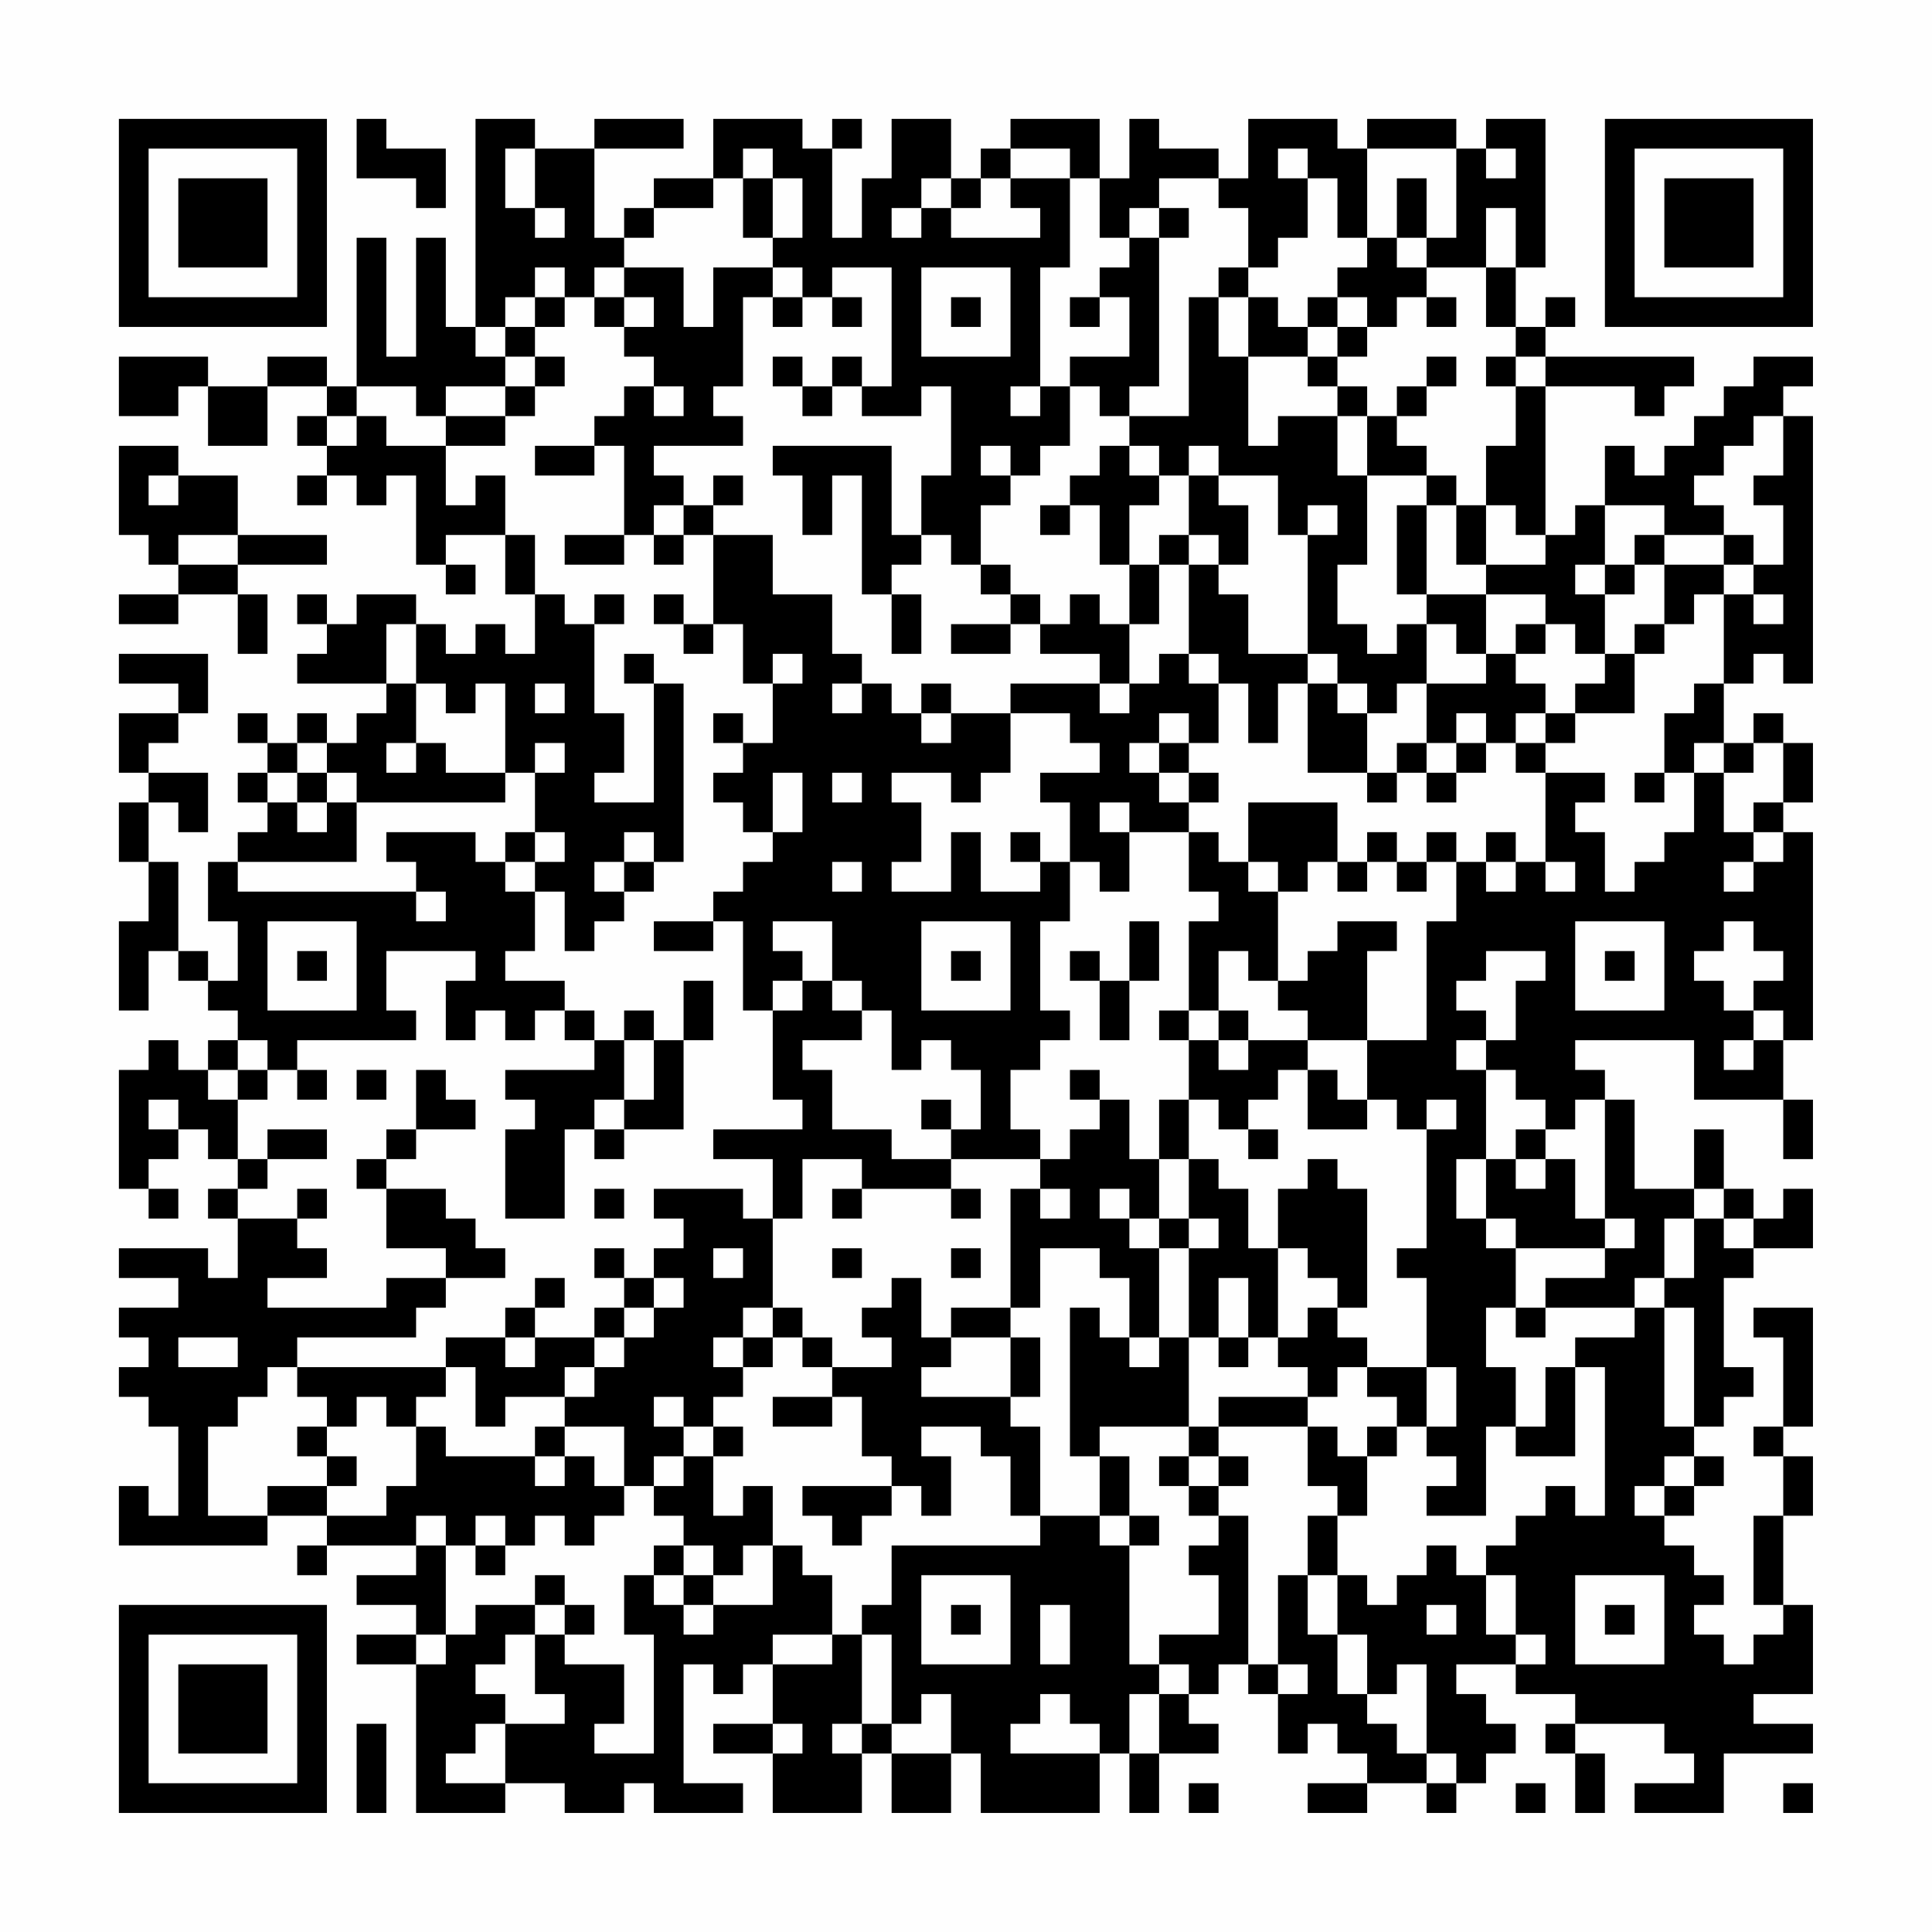 <?xml version="1.0" encoding="UTF-8"?>
<svg xmlns="http://www.w3.org/2000/svg" version="1.1" width="300" height="300" viewBox="0 0 300 300"><rect x="0" y="0" width="300" height="300" fill="#fefefe"/><g transform="scale(4.615)"><g transform="translate(4,4)"><path fill-rule="evenodd" d="M8 0L8 2L10 2L10 3L11 3L11 1L9 1L9 0ZM12 0L12 7L11 7L11 4L10 4L10 8L9 8L9 4L8 4L8 9L7 9L7 8L5 8L5 9L3 9L3 8L0 8L0 10L2 10L2 9L3 9L3 11L5 11L5 9L7 9L7 10L6 10L6 11L7 11L7 12L6 12L6 13L7 13L7 12L8 12L8 13L9 13L9 12L10 12L10 15L11 15L11 16L12 16L12 15L11 15L11 14L13 14L13 16L14 16L14 18L13 18L13 17L12 17L12 18L11 18L11 17L10 17L10 16L8 16L8 17L7 17L7 16L6 16L6 17L7 17L7 18L6 18L6 19L9 19L9 20L8 20L8 21L7 21L7 20L6 20L6 21L5 21L5 20L4 20L4 21L5 21L5 22L4 22L4 23L5 23L5 24L4 24L4 25L3 25L3 27L4 27L4 29L3 29L3 28L2 28L2 25L1 25L1 23L2 23L2 24L3 24L3 22L1 22L1 21L2 21L2 20L3 20L3 18L0 18L0 19L2 19L2 20L0 20L0 22L1 22L1 23L0 23L0 25L1 25L1 27L0 27L0 30L1 30L1 28L2 28L2 29L3 29L3 30L4 30L4 31L3 31L3 32L2 32L2 31L1 31L1 32L0 32L0 36L1 36L1 37L2 37L2 36L1 36L1 35L2 35L2 34L3 34L3 35L4 35L4 36L3 36L3 37L4 37L4 39L3 39L3 38L0 38L0 39L2 39L2 40L0 40L0 41L1 41L1 42L0 42L0 43L1 43L1 44L2 44L2 47L1 47L1 46L0 46L0 48L5 48L5 47L7 47L7 48L6 48L6 49L7 49L7 48L10 48L10 49L8 49L8 50L10 50L10 51L8 51L8 52L10 52L10 57L13 57L13 56L15 56L15 57L17 57L17 56L18 56L18 57L21 57L21 56L19 56L19 52L20 52L20 53L21 53L21 52L22 52L22 54L20 54L20 55L22 55L22 57L25 57L25 55L26 55L26 57L28 57L28 55L29 55L29 57L33 57L33 55L34 55L34 57L35 57L35 55L37 55L37 54L36 54L36 53L37 53L37 52L38 52L38 53L39 53L39 55L40 55L40 54L41 54L41 55L42 55L42 56L40 56L40 57L42 57L42 56L44 56L44 57L45 57L45 56L46 56L46 55L47 55L47 54L46 54L46 53L45 53L45 52L47 52L47 53L49 53L49 54L48 54L48 55L49 55L49 57L50 57L50 55L49 55L49 54L52 54L52 55L53 55L53 56L51 56L51 57L54 57L54 55L57 55L57 54L55 54L55 53L57 53L57 50L56 50L56 47L57 47L57 45L56 45L56 44L57 44L57 40L55 40L55 41L56 41L56 44L55 44L55 45L56 45L56 47L55 47L55 50L56 50L56 51L55 51L55 52L54 52L54 51L53 51L53 50L54 50L54 49L53 49L53 48L52 48L52 47L53 47L53 46L54 46L54 45L53 45L53 44L54 44L54 43L55 43L55 42L54 42L54 39L55 39L55 38L57 38L57 36L56 36L56 37L55 37L55 36L54 36L54 34L53 34L53 36L51 36L51 33L50 33L50 32L49 32L49 31L53 31L53 33L56 33L56 35L57 35L57 33L56 33L56 31L57 31L57 24L56 24L56 23L57 23L57 21L56 21L56 20L55 20L55 21L54 21L54 19L55 19L55 18L56 18L56 19L57 19L57 10L56 10L56 9L57 9L57 8L55 8L55 9L54 9L54 10L53 10L53 11L52 11L52 12L51 12L51 11L50 11L50 13L49 13L49 14L48 14L48 9L51 9L51 10L52 10L52 9L53 9L53 8L48 8L48 7L49 7L49 6L48 6L48 7L47 7L47 5L48 5L48 0L46 0L46 1L45 1L45 0L42 0L42 1L41 1L41 0L38 0L38 2L37 2L37 1L35 1L35 0L34 0L34 2L33 2L33 0L30 0L30 1L29 1L29 2L28 2L28 0L26 0L26 2L25 2L25 4L24 4L24 1L25 1L25 0L24 0L24 1L23 1L23 0L20 0L20 2L18 2L18 3L17 3L17 4L16 4L16 1L19 1L19 0L16 0L16 1L14 1L14 0ZM13 1L13 3L14 3L14 4L15 4L15 3L14 3L14 1ZM21 1L21 2L20 2L20 3L18 3L18 4L17 4L17 5L16 5L16 6L15 6L15 5L14 5L14 6L13 6L13 7L12 7L12 8L13 8L13 9L11 9L11 10L10 10L10 9L8 9L8 10L7 10L7 11L8 11L8 10L9 10L9 11L11 11L11 13L12 13L12 12L13 12L13 14L14 14L14 16L15 16L15 17L16 17L16 20L17 20L17 22L16 22L16 23L18 23L18 19L19 19L19 25L18 25L18 24L17 24L17 25L16 25L16 26L17 26L17 27L16 27L16 28L15 28L15 26L14 26L14 25L15 25L15 24L14 24L14 22L15 22L15 21L14 21L14 22L13 22L13 19L12 19L12 20L11 20L11 19L10 19L10 17L9 17L9 19L10 19L10 21L9 21L9 22L10 22L10 21L11 21L11 22L13 22L13 23L8 23L8 22L7 22L7 21L6 21L6 22L5 22L5 23L6 23L6 24L7 24L7 23L8 23L8 25L4 25L4 26L10 26L10 27L11 27L11 26L10 26L10 25L9 25L9 24L12 24L12 25L13 25L13 26L14 26L14 28L13 28L13 29L15 29L15 30L14 30L14 31L13 31L13 30L12 30L12 31L11 31L11 29L12 29L12 28L9 28L9 30L10 30L10 31L6 31L6 32L5 32L5 31L4 31L4 32L3 32L3 33L4 33L4 35L5 35L5 36L4 36L4 37L6 37L6 38L7 38L7 39L5 39L5 40L9 40L9 39L11 39L11 40L10 40L10 41L6 41L6 42L5 42L5 43L4 43L4 44L3 44L3 47L5 47L5 46L7 46L7 47L9 47L9 46L10 46L10 44L11 44L11 45L14 45L14 46L15 46L15 45L16 45L16 46L17 46L17 47L16 47L16 48L15 48L15 47L14 47L14 48L13 48L13 47L12 47L12 48L11 48L11 47L10 47L10 48L11 48L11 51L10 51L10 52L11 52L11 51L12 51L12 50L14 50L14 51L13 51L13 52L12 52L12 53L13 53L13 54L12 54L12 55L11 55L11 56L13 56L13 54L15 54L15 53L14 53L14 51L15 51L15 52L17 52L17 54L16 54L16 55L18 55L18 51L17 51L17 49L18 49L18 50L19 50L19 51L20 51L20 50L22 50L22 48L23 48L23 49L24 49L24 51L22 51L22 52L24 52L24 51L25 51L25 54L24 54L24 55L25 55L25 54L26 54L26 55L28 55L28 53L27 53L27 54L26 54L26 51L25 51L25 50L26 50L26 48L31 48L31 47L33 47L33 48L34 48L34 52L35 52L35 53L34 53L34 55L35 55L35 53L36 53L36 52L35 52L35 51L37 51L37 49L36 49L36 48L37 48L37 47L38 47L38 52L39 52L39 53L40 53L40 52L39 52L39 49L40 49L40 51L41 51L41 53L42 53L42 54L43 54L43 55L44 55L44 56L45 56L45 55L44 55L44 52L43 52L43 53L42 53L42 51L41 51L41 49L42 49L42 50L43 50L43 49L44 49L44 48L45 48L45 49L46 49L46 51L47 51L47 52L48 52L48 51L47 51L47 49L46 49L46 48L47 48L47 47L48 47L48 46L49 46L49 47L50 47L50 42L49 42L49 41L51 41L51 40L52 40L52 44L53 44L53 40L52 40L52 39L53 39L53 37L54 37L54 38L55 38L55 37L54 37L54 36L53 36L53 37L52 37L52 39L51 39L51 40L48 40L48 39L50 39L50 38L51 38L51 37L50 37L50 33L49 33L49 34L48 34L48 33L47 33L47 32L46 32L46 31L47 31L47 29L48 29L48 28L46 28L46 29L45 29L45 30L46 30L46 31L45 31L45 32L46 32L46 35L45 35L45 37L46 37L46 38L47 38L47 40L46 40L46 42L47 42L47 44L46 44L46 47L44 47L44 46L45 46L45 45L44 45L44 44L45 44L45 42L44 42L44 39L43 39L43 38L44 38L44 34L45 34L45 33L44 33L44 34L43 34L43 33L42 33L42 31L44 31L44 27L45 27L45 25L46 25L46 26L47 26L47 25L48 25L48 26L49 26L49 25L48 25L48 22L50 22L50 23L49 23L49 24L50 24L50 26L51 26L51 25L52 25L52 24L53 24L53 22L54 22L54 24L55 24L55 25L54 25L54 26L55 26L55 25L56 25L56 24L55 24L55 23L56 23L56 21L55 21L55 22L54 22L54 21L53 21L53 22L52 22L52 20L53 20L53 19L54 19L54 16L55 16L55 17L56 17L56 16L55 16L55 15L56 15L56 13L55 13L55 12L56 12L56 10L55 10L55 11L54 11L54 12L53 12L53 13L54 13L54 14L52 14L52 13L50 13L50 15L49 15L49 16L50 16L50 18L49 18L49 17L48 17L48 16L46 16L46 15L48 15L48 14L47 14L47 13L46 13L46 11L47 11L47 9L48 9L48 8L47 8L47 7L46 7L46 5L47 5L47 3L46 3L46 5L44 5L44 4L45 4L45 1L42 1L42 4L41 4L41 2L40 2L40 1L39 1L39 2L40 2L40 4L39 4L39 5L38 5L38 3L37 3L37 2L35 2L35 3L34 3L34 4L33 4L33 2L32 2L32 1L30 1L30 2L29 2L29 3L28 3L28 2L27 2L27 3L26 3L26 4L27 4L27 3L28 3L28 4L31 4L31 3L30 3L30 2L32 2L32 5L31 5L31 9L30 9L30 10L31 10L31 9L32 9L32 11L31 11L31 12L30 12L30 11L29 11L29 12L30 12L30 13L29 13L29 15L28 15L28 14L27 14L27 12L28 12L28 9L27 9L27 10L25 10L25 9L26 9L26 5L24 5L24 6L23 6L23 5L22 5L22 4L23 4L23 2L22 2L22 1ZM46 1L46 2L47 2L47 1ZM21 2L21 4L22 4L22 2ZM43 2L43 4L42 4L42 5L41 5L41 6L40 6L40 7L39 7L39 6L38 6L38 5L37 5L37 6L36 6L36 10L34 10L34 9L35 9L35 4L36 4L36 3L35 3L35 4L34 4L34 5L33 5L33 6L32 6L32 7L33 7L33 6L34 6L34 8L32 8L32 9L33 9L33 10L34 10L34 11L33 11L33 12L32 12L32 13L31 13L31 14L32 14L32 13L33 13L33 15L34 15L34 17L33 17L33 16L32 16L32 17L31 17L31 16L30 16L30 15L29 15L29 16L30 16L30 17L28 17L28 18L30 18L30 17L31 17L31 18L33 18L33 19L30 19L30 20L28 20L28 19L27 19L27 20L26 20L26 19L25 19L25 18L24 18L24 16L22 16L22 14L20 14L20 13L21 13L21 12L20 12L20 13L19 13L19 12L18 12L18 11L21 11L21 10L20 10L20 9L21 9L21 6L22 6L22 7L23 7L23 6L22 6L22 5L20 5L20 7L19 7L19 5L17 5L17 6L16 6L16 7L17 7L17 8L18 8L18 9L17 9L17 10L16 10L16 11L14 11L14 12L16 12L16 11L17 11L17 14L15 14L15 15L17 15L17 14L18 14L18 15L19 15L19 14L20 14L20 17L19 17L19 16L18 16L18 17L19 17L19 18L20 18L20 17L21 17L21 19L22 19L22 21L21 21L21 20L20 20L20 21L21 21L21 22L20 22L20 23L21 23L21 24L22 24L22 25L21 25L21 26L20 26L20 27L18 27L18 28L20 28L20 27L21 27L21 30L22 30L22 33L23 33L23 34L20 34L20 35L22 35L22 37L21 37L21 36L18 36L18 37L19 37L19 38L18 38L18 39L17 39L17 38L16 38L16 39L17 39L17 40L16 40L16 41L14 41L14 40L15 40L15 39L14 39L14 40L13 40L13 41L11 41L11 42L6 42L6 43L7 43L7 44L6 44L6 45L7 45L7 46L8 46L8 45L7 45L7 44L8 44L8 43L9 43L9 44L10 44L10 43L11 43L11 42L12 42L12 44L13 44L13 43L15 43L15 44L14 44L14 45L15 45L15 44L17 44L17 46L18 46L18 47L19 47L19 48L18 48L18 49L19 49L19 50L20 50L20 49L21 49L21 48L22 48L22 46L21 46L21 47L20 47L20 45L21 45L21 44L20 44L20 43L21 43L21 42L22 42L22 41L23 41L23 42L24 42L24 43L22 43L22 44L24 44L24 43L25 43L25 45L26 45L26 46L23 46L23 47L24 47L24 48L25 48L25 47L26 47L26 46L27 46L27 47L28 47L28 45L27 45L27 44L29 44L29 45L30 45L30 47L31 47L31 44L30 44L30 43L31 43L31 41L30 41L30 40L31 40L31 38L33 38L33 39L34 39L34 41L33 41L33 40L32 40L32 45L33 45L33 47L34 47L34 48L35 48L35 47L34 47L34 45L33 45L33 44L36 44L36 45L35 45L35 46L36 46L36 47L37 47L37 46L38 46L38 45L37 45L37 44L40 44L40 46L41 46L41 47L40 47L40 49L41 49L41 47L42 47L42 45L43 45L43 44L44 44L44 42L42 42L42 41L41 41L41 40L42 40L42 36L41 36L41 35L40 35L40 36L39 36L39 38L38 38L38 36L37 36L37 35L36 35L36 33L37 33L37 34L38 34L38 35L39 35L39 34L38 34L38 33L39 33L39 32L40 32L40 34L42 34L42 33L41 33L41 32L40 32L40 31L42 31L42 28L43 28L43 27L41 27L41 28L40 28L40 29L39 29L39 26L40 26L40 25L41 25L41 26L42 26L42 25L43 25L43 26L44 26L44 25L45 25L45 24L44 24L44 25L43 25L43 24L42 24L42 25L41 25L41 23L38 23L38 25L37 25L37 24L36 24L36 23L37 23L37 22L36 22L36 21L37 21L37 19L38 19L38 21L39 21L39 19L40 19L40 22L42 22L42 23L43 23L43 22L44 22L44 23L45 23L45 22L46 22L46 21L47 21L47 22L48 22L48 21L49 21L49 20L51 20L51 18L52 18L52 17L53 17L53 16L54 16L54 15L55 15L55 14L54 14L54 15L52 15L52 14L51 14L51 15L50 15L50 16L51 16L51 15L52 15L52 17L51 17L51 18L50 18L50 19L49 19L49 20L48 20L48 19L47 19L47 18L48 18L48 17L47 17L47 18L46 18L46 16L44 16L44 13L45 13L45 15L46 15L46 13L45 13L45 12L44 12L44 11L43 11L43 10L44 10L44 9L45 9L45 8L44 8L44 9L43 9L43 10L42 10L42 9L41 9L41 8L42 8L42 7L43 7L43 6L44 6L44 7L45 7L45 6L44 6L44 5L43 5L43 4L44 4L44 2ZM27 5L27 8L30 8L30 5ZM14 6L14 7L13 7L13 8L14 8L14 9L13 9L13 10L11 10L11 11L13 11L13 10L14 10L14 9L15 9L15 8L14 8L14 7L15 7L15 6ZM17 6L17 7L18 7L18 6ZM24 6L24 7L25 7L25 6ZM28 6L28 7L29 7L29 6ZM37 6L37 8L38 8L38 11L39 11L39 10L41 10L41 12L42 12L42 15L41 15L41 17L42 17L42 18L43 18L43 17L44 17L44 19L43 19L43 20L42 20L42 19L41 19L41 18L40 18L40 14L41 14L41 13L40 13L40 14L39 14L39 12L37 12L37 11L36 11L36 12L35 12L35 11L34 11L34 12L35 12L35 13L34 13L34 15L35 15L35 17L34 17L34 19L33 19L33 20L34 20L34 19L35 19L35 18L36 18L36 19L37 19L37 18L36 18L36 15L37 15L37 16L38 16L38 18L40 18L40 19L41 19L41 20L42 20L42 22L43 22L43 21L44 21L44 22L45 22L45 21L46 21L46 20L45 20L45 21L44 21L44 19L46 19L46 18L45 18L45 17L44 17L44 16L43 16L43 13L44 13L44 12L42 12L42 10L41 10L41 9L40 9L40 8L41 8L41 7L42 7L42 6L41 6L41 7L40 7L40 8L38 8L38 6ZM22 8L22 9L23 9L23 10L24 10L24 9L25 9L25 8L24 8L24 9L23 9L23 8ZM46 8L46 9L47 9L47 8ZM18 9L18 10L19 10L19 9ZM0 11L0 14L1 14L1 15L2 15L2 16L0 16L0 17L2 17L2 16L4 16L4 18L5 18L5 16L4 16L4 15L7 15L7 14L4 14L4 12L2 12L2 11ZM22 11L22 12L23 12L23 14L24 14L24 12L25 12L25 16L26 16L26 18L27 18L27 16L26 16L26 15L27 15L27 14L26 14L26 11ZM1 12L1 13L2 13L2 12ZM36 12L36 14L35 14L35 15L36 15L36 14L37 14L37 15L38 15L38 13L37 13L37 12ZM18 13L18 14L19 14L19 13ZM2 14L2 15L4 15L4 14ZM16 16L16 17L17 17L17 16ZM17 18L17 19L18 19L18 18ZM22 18L22 19L23 19L23 18ZM14 19L14 20L15 20L15 19ZM24 19L24 20L25 20L25 19ZM27 20L27 21L28 21L28 20ZM30 20L30 22L29 22L29 23L28 23L28 22L26 22L26 23L27 23L27 25L26 25L26 26L28 26L28 24L29 24L29 26L31 26L31 25L32 25L32 27L31 27L31 30L32 30L32 31L31 31L31 32L30 32L30 34L31 34L31 35L28 35L28 34L29 34L29 32L28 32L28 31L27 31L27 32L26 32L26 30L25 30L25 29L24 29L24 27L22 27L22 28L23 28L23 29L22 29L22 30L23 30L23 29L24 29L24 30L25 30L25 31L23 31L23 32L24 32L24 34L26 34L26 35L28 35L28 36L25 36L25 35L23 35L23 37L22 37L22 40L21 40L21 41L20 41L20 42L21 42L21 41L22 41L22 40L23 40L23 41L24 41L24 42L26 42L26 41L25 41L25 40L26 40L26 39L27 39L27 41L28 41L28 42L27 42L27 43L30 43L30 41L28 41L28 40L30 40L30 36L31 36L31 37L32 37L32 36L31 36L31 35L32 35L32 34L33 34L33 33L34 33L34 35L35 35L35 37L34 37L34 36L33 36L33 37L34 37L34 38L35 38L35 41L34 41L34 42L35 42L35 41L36 41L36 44L37 44L37 43L40 43L40 44L41 44L41 45L42 45L42 44L43 44L43 43L42 43L42 42L41 42L41 43L40 43L40 42L39 42L39 41L40 41L40 40L41 40L41 39L40 39L40 38L39 38L39 41L38 41L38 39L37 39L37 41L36 41L36 38L37 38L37 37L36 37L36 35L35 35L35 33L36 33L36 31L37 31L37 32L38 32L38 31L40 31L40 30L39 30L39 29L38 29L38 28L37 28L37 30L36 30L36 27L37 27L37 26L36 26L36 24L34 24L34 23L33 23L33 24L34 24L34 26L33 26L33 25L32 25L32 23L31 23L31 22L33 22L33 21L32 21L32 20ZM35 20L35 21L34 21L34 22L35 22L35 23L36 23L36 22L35 22L35 21L36 21L36 20ZM47 20L47 21L48 21L48 20ZM6 22L6 23L7 23L7 22ZM22 22L22 24L23 24L23 22ZM24 22L24 23L25 23L25 22ZM51 22L51 23L52 23L52 22ZM13 24L13 25L14 25L14 24ZM30 24L30 25L31 25L31 24ZM46 24L46 25L47 25L47 24ZM17 25L17 26L18 26L18 25ZM24 25L24 26L25 26L25 25ZM38 25L38 26L39 26L39 25ZM5 27L5 30L8 30L8 27ZM27 27L27 30L30 30L30 27ZM34 27L34 29L33 29L33 28L32 28L32 29L33 29L33 31L34 31L34 29L35 29L35 27ZM49 27L49 30L52 30L52 27ZM54 27L54 28L53 28L53 29L54 29L54 30L55 30L55 31L54 31L54 32L55 32L55 31L56 31L56 30L55 30L55 29L56 29L56 28L55 28L55 27ZM6 28L6 29L7 29L7 28ZM28 28L28 29L29 29L29 28ZM50 28L50 29L51 29L51 28ZM19 29L19 31L18 31L18 30L17 30L17 31L16 31L16 30L15 30L15 31L16 31L16 32L13 32L13 33L14 33L14 34L13 34L13 37L15 37L15 34L16 34L16 35L17 35L17 34L19 34L19 31L20 31L20 29ZM35 30L35 31L36 31L36 30ZM37 30L37 31L38 31L38 30ZM17 31L17 33L16 33L16 34L17 34L17 33L18 33L18 31ZM4 32L4 33L5 33L5 32ZM6 32L6 33L7 33L7 32ZM8 32L8 33L9 33L9 32ZM10 32L10 34L9 34L9 35L8 35L8 36L9 36L9 38L11 38L11 39L13 39L13 38L12 38L12 37L11 37L11 36L9 36L9 35L10 35L10 34L12 34L12 33L11 33L11 32ZM32 32L32 33L33 33L33 32ZM1 33L1 34L2 34L2 33ZM27 33L27 34L28 34L28 33ZM5 34L5 35L7 35L7 34ZM47 34L47 35L46 35L46 37L47 37L47 38L50 38L50 37L49 37L49 35L48 35L48 34ZM47 35L47 36L48 36L48 35ZM6 36L6 37L7 37L7 36ZM16 36L16 37L17 37L17 36ZM24 36L24 37L25 37L25 36ZM28 36L28 37L29 37L29 36ZM35 37L35 38L36 38L36 37ZM20 38L20 39L21 39L21 38ZM24 38L24 39L25 39L25 38ZM28 38L28 39L29 39L29 38ZM18 39L18 40L17 40L17 41L16 41L16 42L15 42L15 43L16 43L16 42L17 42L17 41L18 41L18 40L19 40L19 39ZM47 40L47 41L48 41L48 40ZM2 41L2 42L4 42L4 41ZM13 41L13 42L14 42L14 41ZM37 41L37 42L38 42L38 41ZM48 42L48 44L47 44L47 45L49 45L49 42ZM18 43L18 44L19 44L19 45L18 45L18 46L19 46L19 45L20 45L20 44L19 44L19 43ZM36 45L36 46L37 46L37 45ZM52 45L52 46L51 46L51 47L52 47L52 46L53 46L53 45ZM12 48L12 49L13 49L13 48ZM19 48L19 49L20 49L20 48ZM14 49L14 50L15 50L15 51L16 51L16 50L15 50L15 49ZM27 49L27 52L30 52L30 49ZM49 49L49 52L52 52L52 49ZM28 50L28 51L29 51L29 50ZM31 50L31 52L32 52L32 50ZM44 50L44 51L45 51L45 50ZM50 50L50 51L51 51L51 50ZM31 53L31 54L30 54L30 55L33 55L33 54L32 54L32 53ZM8 54L8 57L9 57L9 54ZM22 54L22 55L23 55L23 54ZM36 56L36 57L37 57L37 56ZM47 56L47 57L48 57L48 56ZM56 56L56 57L57 57L57 56ZM0 0L0 7L7 7L7 0ZM1 1L1 6L6 6L6 1ZM2 2L2 5L5 5L5 2ZM50 0L50 7L57 7L57 0ZM51 1L51 6L56 6L56 1ZM52 2L52 5L55 5L55 2ZM0 50L0 57L7 57L7 50ZM1 51L1 56L6 56L6 51ZM2 52L2 55L5 55L5 52Z" fill="#000000"/></g></g></svg>
